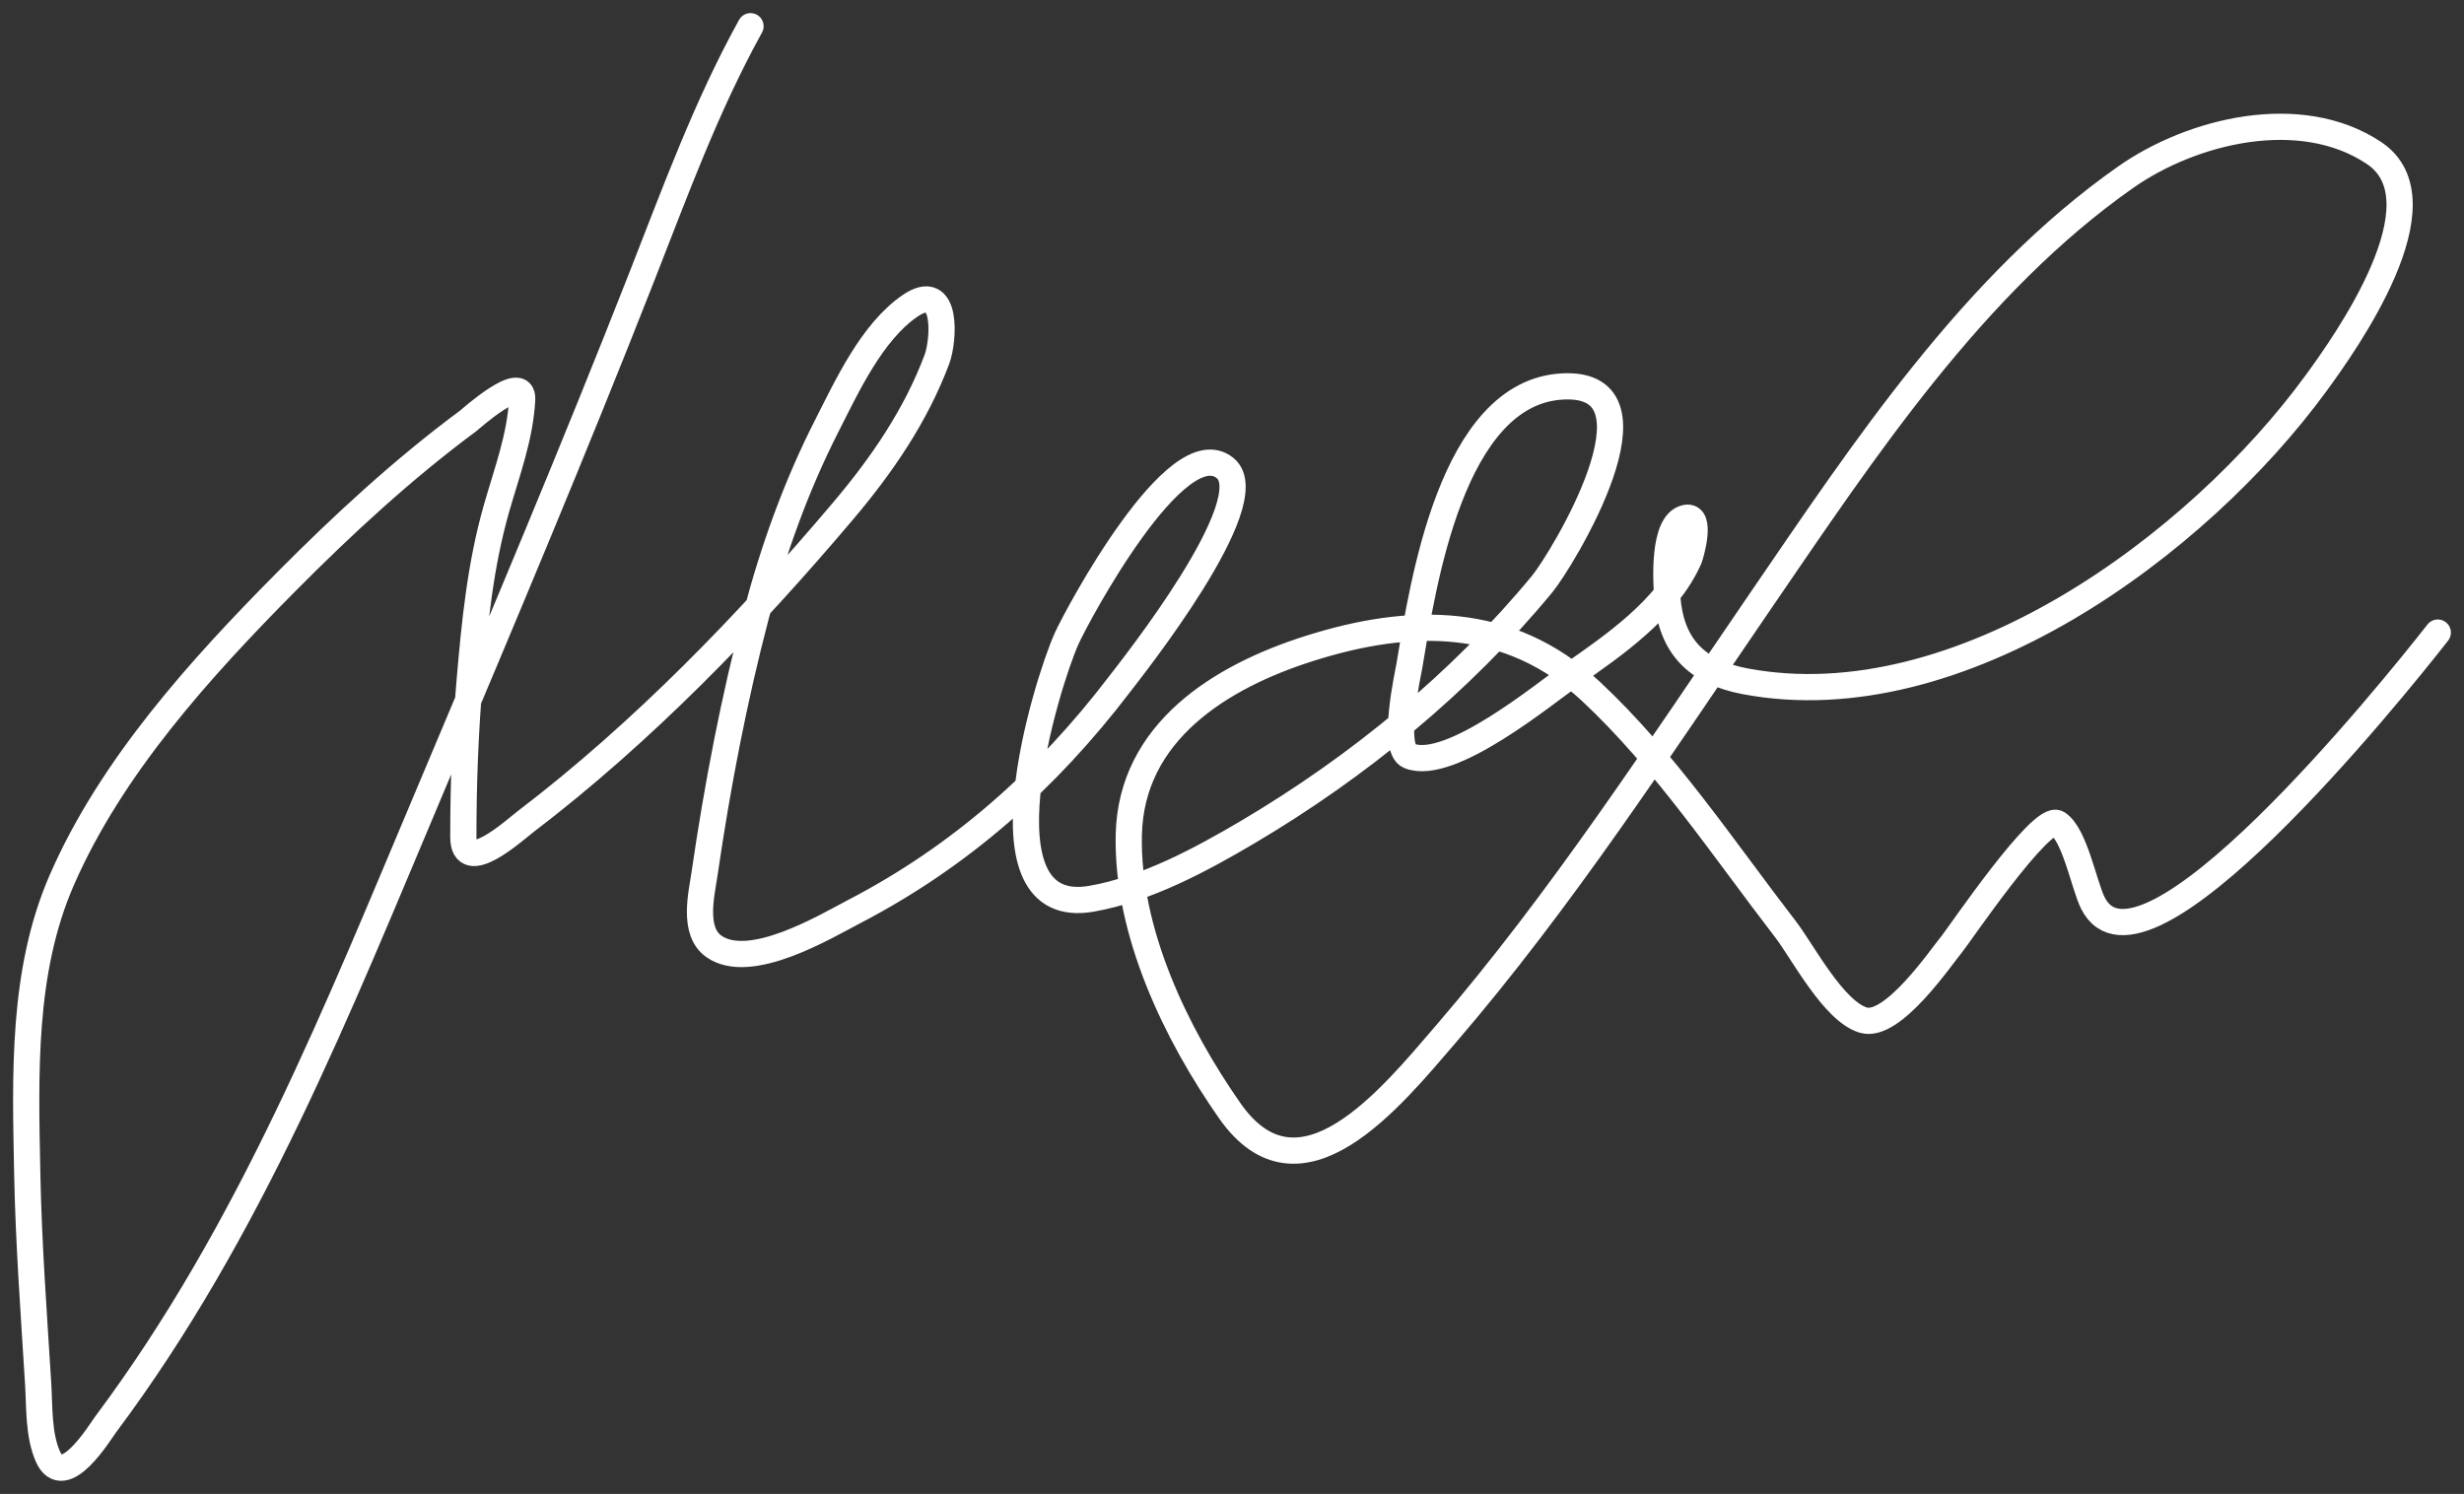 <svg width="94" height="57" viewBox="0 0 94 57" fill="none" xmlns="http://www.w3.org/2000/svg">
<rect x="0" y="0" width="94" height="57" fill="#333333" stroke="none"/>
<path d="M28.632 1C26.94 4.062 25.764 7.299 24.485 10.557C21.913 17.115 19.184 23.59 16.446 30.078C12.885 38.514 9.548 46.964 4.031 54.346C3.802 54.653 2.424 56.934 1.825 55.567C1.463 54.742 1.51 53.69 1.457 52.819C1.293 50.129 1.09 47.446 1.039 44.751C0.967 41.017 0.832 37.074 2.357 33.578C4.239 29.264 7.635 25.513 10.904 22.213C13.072 20.026 15.389 17.888 17.866 16.054C17.916 16.017 19.975 14.171 19.92 15.24C19.847 16.675 19.334 18.023 18.944 19.388C18.327 21.546 18.107 23.751 17.917 25.98C17.747 27.965 17.676 29.944 17.676 31.936C17.676 33.46 19.616 31.679 20.047 31.351C24.508 27.952 28.539 23.78 32.157 19.503C33.641 17.749 34.937 15.864 35.746 13.7C36.004 13.01 36.184 10.657 34.706 11.677C33.258 12.676 32.313 14.731 31.549 16.233C30.378 18.532 29.503 20.966 28.848 23.461C27.998 26.693 27.364 30.003 26.882 33.31C26.768 34.095 26.404 35.528 27.237 36.11C28.623 37.079 31.487 35.352 32.576 34.786C36.64 32.674 39.932 29.747 42.708 26.108C43.138 25.544 48.263 19.111 46.74 17.861C44.9 16.35 41.09 23.478 40.691 24.364C39.912 26.099 37.153 35.074 41.643 34.29C43.727 33.926 45.811 32.803 47.603 31.745C51.8 29.265 55.726 26.05 58.838 22.277C59.56 21.401 63.763 14.54 59.624 14.744C55.372 14.953 54.277 22.348 53.766 25.408C53.718 25.691 53.074 28.57 53.766 28.843C55.313 29.455 58.889 26.486 59.928 25.764C61.574 24.62 63.593 23.229 64.443 21.31C64.487 21.209 64.954 19.63 64.316 19.758C63.412 19.939 63.565 22.245 63.606 22.786C63.748 24.653 64.72 25.643 66.573 25.993C74.744 27.534 83.838 20.806 88.359 14.616C89.465 13.102 93.333 7.679 90.565 5.836C87.75 3.961 83.619 4.991 81.105 6.752C75.281 10.832 71.11 17.165 67.156 22.939C63.308 28.559 59.588 34.31 55.135 39.482C53.067 41.884 49.594 46.207 46.918 42.384C44.856 39.438 42.979 35.539 43.063 31.847C43.153 27.915 46.578 25.813 49.936 24.746C53.82 23.511 57.584 23.479 60.689 26.375C63.509 29.004 65.77 32.413 68.12 35.461C68.759 36.29 69.947 38.586 71.088 38.922C72.202 39.251 74.046 36.519 74.461 36.021C74.719 35.71 77.883 31.029 78.493 31.414C79.152 31.831 79.497 33.753 79.837 34.443C81.694 38.208 91.189 26.448 93 24.135" stroke="white" stroke-linecap="round"/>
</svg>
